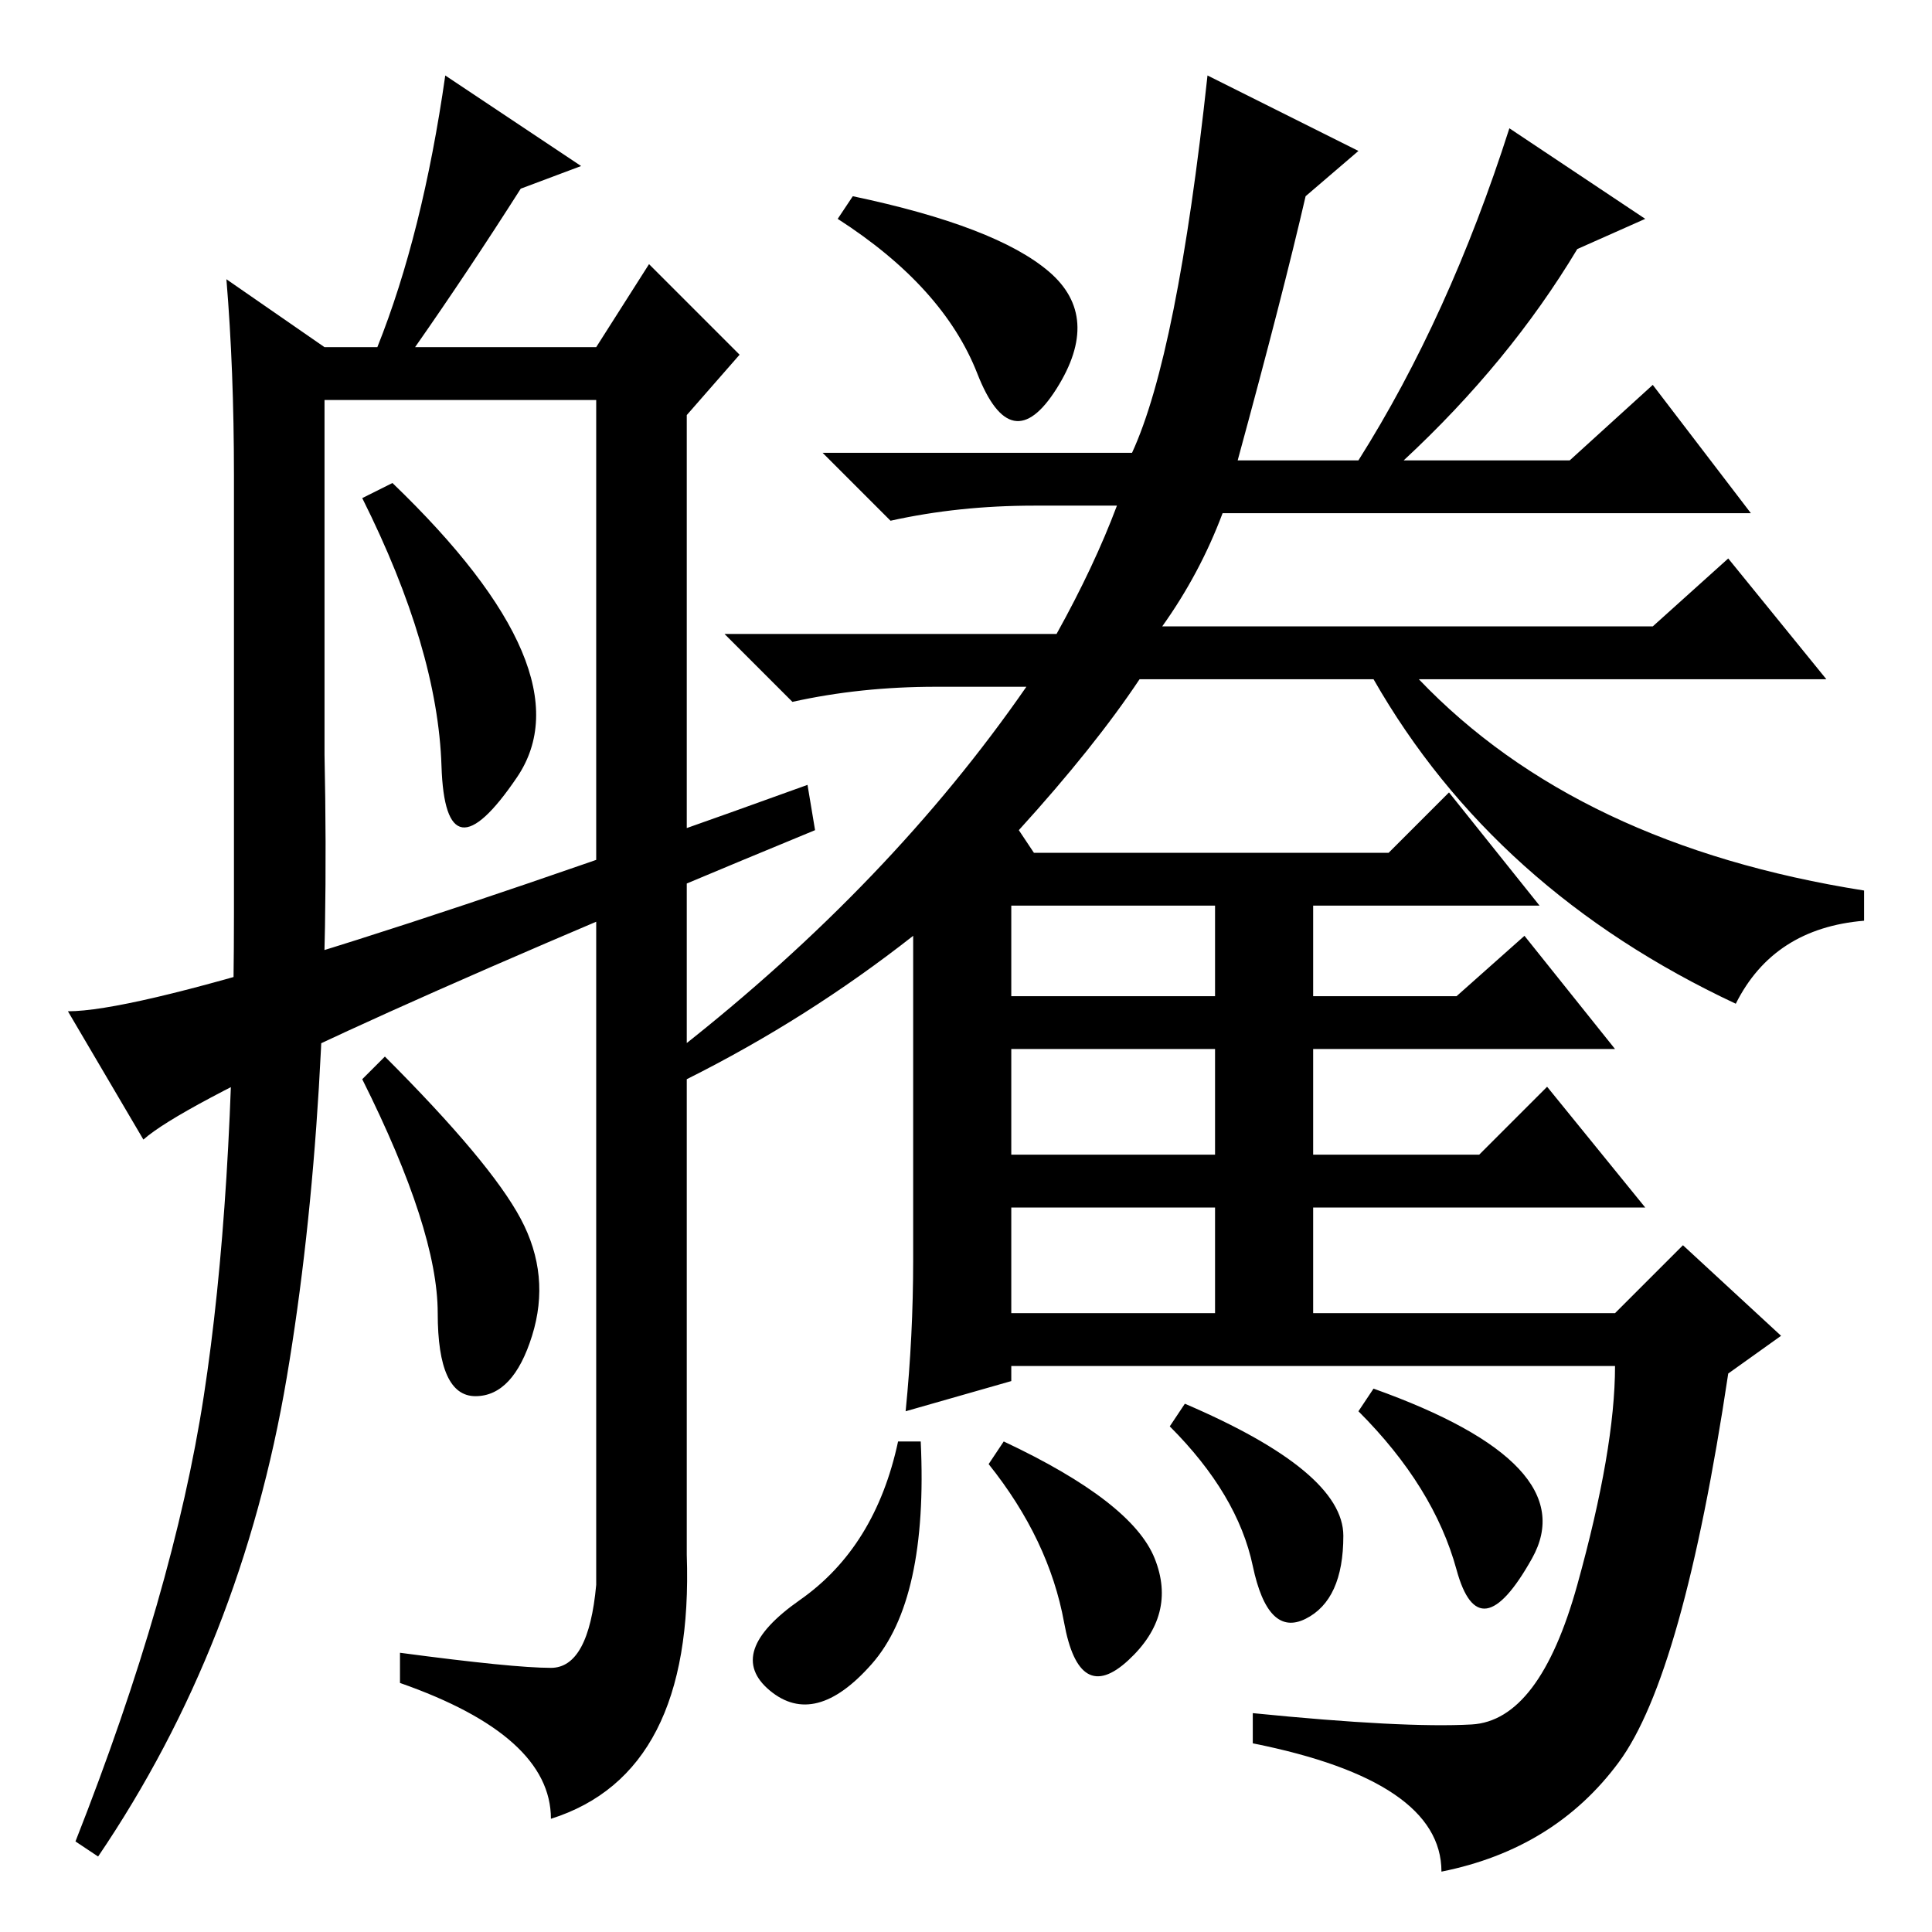 <?xml version="1.0" standalone="no"?>
<!DOCTYPE svg PUBLIC "-//W3C//DTD SVG 1.1//EN" "http://www.w3.org/Graphics/SVG/1.1/DTD/svg11.dtd" >
<svg xmlns="http://www.w3.org/2000/svg" xmlns:xlink="http://www.w3.org/1999/xlink" version="1.1" viewBox="0 -36 256 256">
  <g transform="matrix(1 0 0 -1 0 220)">
   <path fill="currentColor"
d="M160 246l20 -10l-7 -6q-3 -13 -9 -35h16q12 19 20 44l18 -12l-9 -4q-9 -15 -23 -28h22l11 10l13 -17h-70q-3 -8 -8 -15h65l10 9l13 -16h-54q21 -22 59 -28v-4q-12 -1 -17 -11q-32 15 -48 43h-31q-6 -9 -16 -20l2 -3h47l8 8l12 -15h-30v-12h19l9 8l12 -15h-40v-14h22l9 9
l13 -16h-44v-14h40l9 9l13 -12l-7 -5q-6 -40 -14.5 -51.5t-23.5 -14.5q0 12 -25 17v4q20 -2 29 -1.5t14 18.5t5 29h-80v-2l-14 -4q1 10 1 20v43q-14 -11 -30 -19l-1 4q28 22 46 48h-12q-10 0 -19 -2l-9 9h44q5 9 8 17h-11q-10 0 -19 -2l-9 9h41q6 13 10 50zM113 230
q19 -4 26 -10t1 -15.5t-10.5 2t-18.5 20.5zM157 70q21 -9 21 -17.5t-5 -11t-7 7t-11 18.5zM182 72q28 -10 21 -22.5t-10 -1.5t-13 21zM131 62l2 3q17 -8 20 -15.5t-3.5 -13.5t-8.5 5t-10 21zM119 65h3q1 -21 -6.5 -29.5t-13.5 -3.5t4 12t13 21zM134 124h27v12h-27v-12z
M134 103h27v14h-27v-14zM134 82h27v14h-27v-14zM58.5 154.5q-0.5 15.5 -10.5 35.5l4 2q26 -25 16.5 -39t-10 1.5zM77 234l-8 -3q-7 -11 -14 -21h24l7 11l12 -12l-7 -8v-151q1 -29 -18 -35q0 11 -20 18v4q15 -2 20 -2t6 11v157h-36v-47q1 -47 -5 -82.5t-25 -63.5l-3 2
q13 33 17 59t4 64v58q0 14 -1 26l13 -9h7q6 15 9 36zM69 94.5q4 -7.5 1.5 -15.5t-7.5 -8t-5 11t-10 31l3 3q14 -14 18 -21.5zM19 105l-10 17q15 0 98 30l1 -6q-80 -33 -89 -41z" />
  </g>

</svg>
